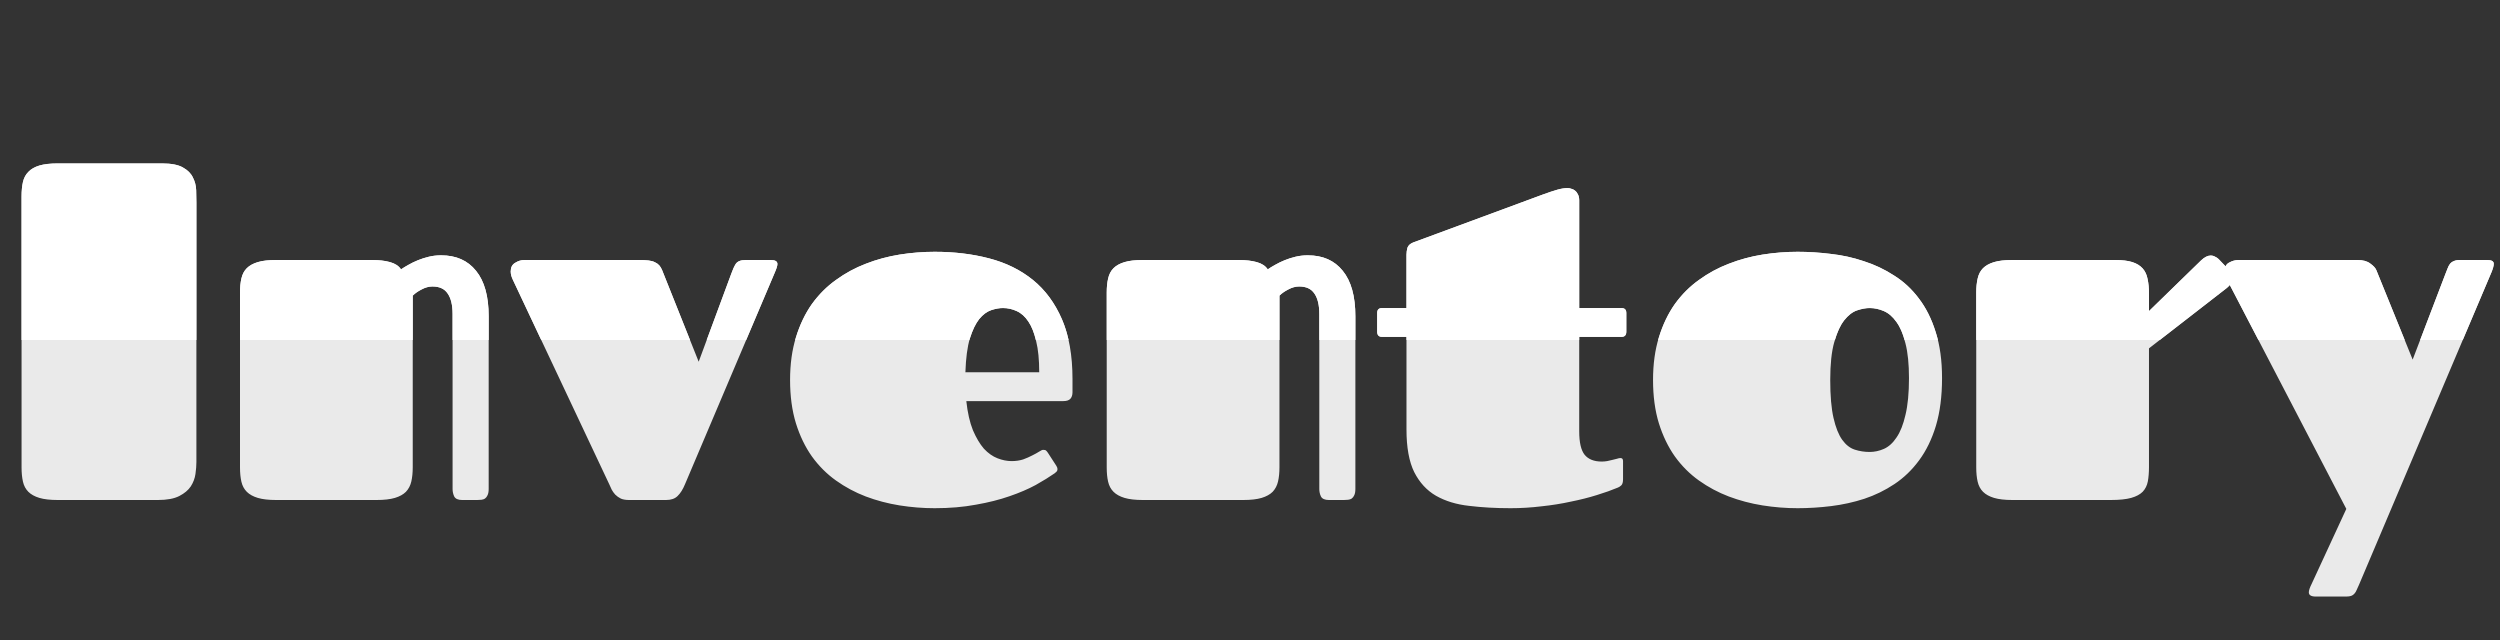 <svg width="125" height="32" viewBox="0 0 125 32" fill="none" xmlns="http://www.w3.org/2000/svg">
<rect x="0" y="0" width="125" height="32" fill="#333333" stroke="none"/>
<path d="M1.078 9.812C1.078 9.539 1.102 9.301 1.148 9.098C1.195 8.895 1.285 8.727 1.418 8.594C1.551 8.453 1.734 8.348 1.969 8.277C2.203 8.207 2.508 8.172 2.883 8.172H8.109C8.562 8.172 8.906 8.238 9.141 8.371C9.383 8.504 9.551 8.672 9.645 8.875C9.746 9.07 9.801 9.281 9.809 9.508C9.816 9.727 9.82 9.93 9.82 10.117V23.102C9.82 23.281 9.805 23.48 9.773 23.699C9.742 23.918 9.664 24.125 9.539 24.32C9.414 24.508 9.223 24.668 8.965 24.801C8.707 24.934 8.352 25 7.898 25H2.883C2.508 25 2.203 24.965 1.969 24.895C1.734 24.824 1.551 24.723 1.418 24.59C1.285 24.457 1.195 24.289 1.148 24.086C1.102 23.883 1.078 23.645 1.078 23.371V9.812ZM12 14.629C12 14.363 12.023 14.129 12.07 13.926C12.117 13.715 12.207 13.543 12.34 13.41C12.473 13.277 12.656 13.176 12.891 13.105C13.125 13.035 13.43 13 13.805 13H18.598C18.949 13 19.25 13.035 19.5 13.105C19.758 13.176 19.941 13.297 20.051 13.469C20.152 13.398 20.273 13.324 20.414 13.246C20.562 13.16 20.723 13.082 20.895 13.012C21.066 12.941 21.25 12.883 21.445 12.836C21.641 12.789 21.844 12.766 22.055 12.766C22.805 12.766 23.387 13.023 23.801 13.539C24.223 14.055 24.434 14.812 24.434 15.812V24.449C24.434 24.582 24.414 24.688 24.375 24.766C24.344 24.836 24.301 24.891 24.246 24.93C24.199 24.961 24.141 24.98 24.07 24.988C24 24.996 23.93 25 23.859 25H23.109C22.906 25 22.773 24.941 22.711 24.824C22.656 24.707 22.629 24.582 22.629 24.449V15.695C22.629 15.25 22.547 14.91 22.383 14.676C22.227 14.441 21.973 14.324 21.621 14.324C21.441 14.324 21.258 14.375 21.07 14.477C20.891 14.57 20.746 14.672 20.637 14.781V23.359C20.637 23.633 20.613 23.871 20.566 24.074C20.52 24.277 20.43 24.449 20.297 24.59C20.164 24.723 19.98 24.824 19.746 24.895C19.512 24.965 19.207 25 18.832 25H13.805C13.43 25 13.125 24.965 12.891 24.895C12.656 24.824 12.473 24.723 12.34 24.59C12.207 24.457 12.117 24.289 12.07 24.086C12.023 23.883 12 23.645 12 23.371V14.629ZM34.934 18.086L36.562 13.691C36.633 13.488 36.707 13.324 36.785 13.199C36.871 13.066 37.039 13 37.289 13H38.531C38.758 13 38.871 13.066 38.871 13.199C38.871 13.285 38.828 13.426 38.742 13.621L34.254 24.203C34.145 24.469 34.02 24.668 33.879 24.801C33.746 24.934 33.555 25 33.305 25H31.453C31.289 25 31.152 24.977 31.043 24.93C30.934 24.875 30.84 24.809 30.762 24.73C30.691 24.652 30.633 24.57 30.586 24.484C30.539 24.391 30.5 24.305 30.469 24.227L25.641 13.984C25.57 13.836 25.535 13.699 25.535 13.574C25.535 13.371 25.609 13.227 25.758 13.141C25.906 13.047 26.059 13 26.215 13H31.934C32.129 13 32.293 13.008 32.426 13.023C32.559 13.039 32.668 13.07 32.754 13.117C32.84 13.156 32.91 13.207 32.965 13.27C33.02 13.332 33.066 13.41 33.105 13.504L34.934 18.086ZM50.578 23.055C50.789 23.055 50.98 23.027 51.152 22.973C51.324 22.91 51.477 22.844 51.609 22.773C51.75 22.703 51.863 22.641 51.949 22.586C52.043 22.523 52.113 22.492 52.16 22.492C52.23 22.492 52.277 22.504 52.301 22.527C52.332 22.551 52.367 22.594 52.406 22.656L52.816 23.289C52.855 23.352 52.875 23.406 52.875 23.453C52.875 23.508 52.859 23.551 52.828 23.582C52.797 23.613 52.766 23.641 52.734 23.664C52.477 23.844 52.16 24.039 51.785 24.25C51.41 24.453 50.973 24.641 50.473 24.812C49.98 24.984 49.422 25.125 48.797 25.234C48.172 25.352 47.484 25.41 46.734 25.41C46.148 25.41 45.562 25.363 44.977 25.27C44.391 25.176 43.828 25.027 43.289 24.824C42.758 24.621 42.262 24.355 41.801 24.027C41.34 23.699 40.938 23.297 40.594 22.82C40.258 22.344 39.992 21.793 39.797 21.168C39.602 20.535 39.504 19.812 39.504 19C39.504 18.203 39.602 17.492 39.797 16.867C39.992 16.234 40.258 15.68 40.594 15.203C40.938 14.727 41.34 14.324 41.801 13.996C42.262 13.66 42.758 13.391 43.289 13.188C43.828 12.977 44.391 12.824 44.977 12.73C45.562 12.637 46.148 12.59 46.734 12.59C47.711 12.59 48.617 12.699 49.453 12.918C50.297 13.137 51.027 13.496 51.645 13.996C52.262 14.496 52.746 15.152 53.098 15.965C53.449 16.777 53.625 17.773 53.625 18.953V19.609C53.625 19.75 53.59 19.859 53.52 19.938C53.449 20.016 53.332 20.055 53.168 20.055H48.316C48.379 20.633 48.488 21.117 48.645 21.508C48.809 21.891 48.992 22.199 49.195 22.434C49.406 22.66 49.633 22.82 49.875 22.914C50.117 23.008 50.352 23.055 50.578 23.055ZM51.961 18.613C51.961 17.988 51.91 17.473 51.809 17.066C51.715 16.652 51.586 16.324 51.422 16.082C51.258 15.832 51.062 15.656 50.836 15.555C50.617 15.453 50.387 15.402 50.145 15.402C49.965 15.402 49.77 15.438 49.559 15.508C49.348 15.578 49.148 15.727 48.961 15.953C48.781 16.18 48.625 16.504 48.492 16.926C48.367 17.348 48.293 17.91 48.27 18.613H51.961ZM55.336 14.629C55.336 14.363 55.359 14.129 55.406 13.926C55.453 13.715 55.543 13.543 55.676 13.41C55.809 13.277 55.992 13.176 56.227 13.105C56.461 13.035 56.766 13 57.141 13H61.934C62.285 13 62.586 13.035 62.836 13.105C63.094 13.176 63.277 13.297 63.387 13.469C63.488 13.398 63.609 13.324 63.75 13.246C63.898 13.16 64.059 13.082 64.231 13.012C64.402 12.941 64.586 12.883 64.781 12.836C64.977 12.789 65.18 12.766 65.391 12.766C66.141 12.766 66.723 13.023 67.137 13.539C67.559 14.055 67.769 14.812 67.769 15.812V24.449C67.769 24.582 67.75 24.688 67.711 24.766C67.68 24.836 67.637 24.891 67.582 24.93C67.535 24.961 67.477 24.98 67.406 24.988C67.336 24.996 67.266 25 67.195 25H66.445C66.242 25 66.109 24.941 66.047 24.824C65.992 24.707 65.965 24.582 65.965 24.449V15.695C65.965 15.25 65.883 14.91 65.719 14.676C65.562 14.441 65.309 14.324 64.957 14.324C64.777 14.324 64.594 14.375 64.406 14.477C64.227 14.57 64.082 14.672 63.973 14.781V23.359C63.973 23.633 63.949 23.871 63.902 24.074C63.855 24.277 63.766 24.449 63.633 24.59C63.5 24.723 63.316 24.824 63.082 24.895C62.848 24.965 62.543 25 62.168 25H57.141C56.766 25 56.461 24.965 56.227 24.895C55.992 24.824 55.809 24.723 55.676 24.59C55.543 24.457 55.453 24.289 55.406 24.086C55.359 23.883 55.336 23.645 55.336 23.371V14.629ZM69.106 16.844C68.941 16.844 68.859 16.758 68.859 16.586V15.648C68.859 15.484 68.941 15.402 69.106 15.402H70.324V12.742C70.324 12.625 70.34 12.508 70.371 12.391C70.41 12.273 70.508 12.184 70.664 12.121L77.133 9.73C77.43 9.621 77.676 9.539 77.871 9.484C78.066 9.43 78.238 9.402 78.387 9.402C78.441 9.402 78.5 9.414 78.562 9.438C78.633 9.453 78.695 9.484 78.75 9.531C78.812 9.578 78.863 9.645 78.902 9.73C78.941 9.809 78.961 9.906 78.961 10.023V15.402H81.07C81.234 15.402 81.316 15.484 81.316 15.648V16.586C81.316 16.758 81.234 16.844 81.07 16.844H78.961V21.566C78.961 22.121 79.051 22.512 79.231 22.738C79.418 22.965 79.703 23.078 80.086 23.078C80.172 23.078 80.262 23.07 80.356 23.055C80.449 23.031 80.535 23.012 80.613 22.996C80.699 22.973 80.777 22.953 80.848 22.938C80.918 22.914 80.977 22.902 81.023 22.902C81.109 22.902 81.152 22.953 81.152 23.055V23.957C81.152 24.113 81.121 24.219 81.059 24.273C80.996 24.328 80.941 24.363 80.894 24.379C80.598 24.504 80.246 24.629 79.84 24.754C79.441 24.879 79.008 24.988 78.539 25.082C78.078 25.184 77.59 25.262 77.074 25.316C76.559 25.379 76.043 25.41 75.527 25.41C74.785 25.41 74.094 25.371 73.453 25.293C72.82 25.223 72.269 25.055 71.801 24.789C71.34 24.523 70.977 24.129 70.711 23.605C70.453 23.082 70.324 22.371 70.324 21.473V16.844H69.106ZM89.883 25.41C89.297 25.41 88.711 25.363 88.125 25.27C87.539 25.176 86.977 25.027 86.438 24.824C85.906 24.621 85.41 24.355 84.949 24.027C84.488 23.699 84.086 23.297 83.742 22.82C83.406 22.344 83.141 21.793 82.945 21.168C82.75 20.535 82.652 19.812 82.652 19C82.652 18.203 82.75 17.492 82.945 16.867C83.141 16.234 83.406 15.68 83.742 15.203C84.086 14.727 84.488 14.324 84.949 13.996C85.41 13.66 85.906 13.391 86.438 13.188C86.977 12.977 87.539 12.824 88.125 12.73C88.711 12.637 89.297 12.59 89.883 12.59C90.422 12.59 90.973 12.625 91.535 12.695C92.106 12.758 92.656 12.879 93.188 13.059C93.727 13.23 94.231 13.469 94.699 13.773C95.176 14.07 95.59 14.453 95.941 14.922C96.301 15.391 96.582 15.953 96.785 16.609C96.996 17.258 97.102 18.023 97.102 18.906C97.102 19.812 97 20.605 96.797 21.285C96.594 21.957 96.312 22.535 95.953 23.02C95.602 23.496 95.191 23.891 94.723 24.203C94.254 24.516 93.75 24.762 93.211 24.941C92.68 25.113 92.129 25.234 91.559 25.305C90.988 25.375 90.43 25.41 89.883 25.41ZM93.481 22.598C93.723 22.598 93.961 22.547 94.195 22.445C94.438 22.336 94.648 22.145 94.828 21.871C95.016 21.598 95.164 21.223 95.273 20.746C95.391 20.262 95.449 19.648 95.449 18.906C95.449 18.203 95.391 17.625 95.273 17.172C95.164 16.719 95.016 16.363 94.828 16.105C94.641 15.84 94.43 15.656 94.195 15.555C93.961 15.453 93.723 15.402 93.481 15.402C93.293 15.402 93.082 15.441 92.848 15.52C92.621 15.598 92.406 15.766 92.203 16.023C92.008 16.273 91.844 16.637 91.711 17.113C91.578 17.582 91.512 18.211 91.512 19C91.512 19.789 91.566 20.422 91.676 20.898C91.785 21.375 91.93 21.738 92.109 21.988C92.289 22.238 92.496 22.402 92.731 22.48C92.973 22.559 93.223 22.598 93.481 22.598ZM98.812 14.629C98.812 14.363 98.836 14.129 98.883 13.926C98.93 13.715 99.019 13.543 99.152 13.41C99.285 13.277 99.469 13.176 99.703 13.105C99.938 13.035 100.242 13 100.617 13H105.75C106.109 13 106.398 13.035 106.617 13.105C106.836 13.176 107.008 13.281 107.133 13.422C107.258 13.562 107.34 13.738 107.379 13.949C107.426 14.16 107.449 14.406 107.449 14.688V15.555L110.051 13.023C110.223 12.859 110.383 12.777 110.531 12.777C110.617 12.777 110.691 12.797 110.754 12.836C110.824 12.867 110.883 12.906 110.93 12.953L111.457 13.504C111.574 13.621 111.633 13.75 111.633 13.891C111.633 13.977 111.605 14.066 111.551 14.16C111.504 14.246 111.426 14.332 111.316 14.418L107.449 17.418V23.348C107.449 23.621 107.43 23.863 107.391 24.074C107.352 24.277 107.266 24.449 107.133 24.59C107 24.723 106.809 24.824 106.559 24.895C106.309 24.965 105.969 25 105.539 25H100.617C100.242 25 99.938 24.965 99.703 24.895C99.469 24.824 99.285 24.723 99.152 24.59C99.019 24.457 98.93 24.289 98.883 24.086C98.836 23.883 98.812 23.645 98.812 23.371V14.629ZM120.633 17.98L122.273 13.691C122.312 13.59 122.348 13.5 122.379 13.422C122.41 13.336 122.449 13.262 122.496 13.199C122.543 13.137 122.605 13.09 122.684 13.059C122.762 13.02 122.863 13 122.988 13H124.359C124.578 13 124.688 13.062 124.688 13.188C124.688 13.289 124.648 13.434 124.57 13.621L117.949 29.242C117.902 29.344 117.863 29.43 117.832 29.5C117.801 29.578 117.762 29.641 117.715 29.688C117.676 29.734 117.625 29.77 117.562 29.793C117.5 29.816 117.414 29.828 117.305 29.828H115.793C115.559 29.828 115.441 29.758 115.441 29.617C115.441 29.523 115.488 29.383 115.582 29.195L117.316 25.445L111.352 13.984C111.312 13.906 111.281 13.828 111.258 13.75C111.242 13.672 111.234 13.602 111.234 13.539C111.234 13.344 111.309 13.207 111.457 13.129C111.613 13.043 111.77 13 111.926 13H117.867C118.148 13 118.363 13.059 118.512 13.176C118.668 13.285 118.77 13.395 118.816 13.504L120.633 17.98Z" fill="#EAEAEA"/>
<path fillRule="evenodd" clipRule="evenodd" d="M1.148 9.098C1.102 9.301 1.078 9.539 1.078 9.812V17H9.82V10.117C9.82 9.93 9.816 9.727 9.809 9.508C9.801 9.281 9.746 9.07 9.645 8.875C9.551 8.672 9.383 8.504 9.141 8.371C8.906 8.238 8.562 8.172 8.109 8.172H2.883C2.508 8.172 2.203 8.207 1.969 8.277C1.734 8.348 1.551 8.453 1.418 8.594C1.285 8.727 1.195 8.895 1.148 9.098ZM20.637 17H12V14.629C12 14.363 12.023 14.129 12.07 13.926C12.117 13.715 12.207 13.543 12.34 13.41C12.473 13.277 12.656 13.176 12.891 13.105C13.125 13.035 13.43 13 13.805 13H18.598C18.949 13 19.25 13.035 19.5 13.105C19.758 13.176 19.941 13.297 20.051 13.469C20.152 13.398 20.273 13.324 20.414 13.246C20.562 13.16 20.723 13.082 20.895 13.012C21.066 12.941 21.25 12.883 21.445 12.836C21.641 12.789 21.844 12.766 22.055 12.766C22.805 12.766 23.387 13.023 23.801 13.539C24.223 14.055 24.434 14.812 24.434 15.812V17H22.629V15.695C22.629 15.25 22.547 14.91 22.383 14.676C22.227 14.441 21.973 14.324 21.621 14.324C21.441 14.324 21.258 14.375 21.07 14.477C20.891 14.57 20.746 14.672 20.637 14.781V17ZM53.429 17C53.345 16.627 53.235 16.282 53.098 15.965C52.746 15.152 52.262 14.496 51.645 13.996C51.027 13.496 50.297 13.137 49.453 12.918C48.617 12.699 47.711 12.59 46.734 12.59C46.148 12.59 45.562 12.637 44.977 12.73C44.391 12.824 43.828 12.977 43.289 13.188C42.758 13.391 42.262 13.66 41.801 13.996C41.34 14.324 40.938 14.727 40.594 15.203C40.258 15.68 39.992 16.234 39.797 16.867C39.783 16.911 39.77 16.955 39.757 17H48.471C48.478 16.975 48.485 16.95 48.492 16.926C48.625 16.504 48.781 16.18 48.961 15.953C49.148 15.727 49.348 15.578 49.559 15.508C49.77 15.438 49.965 15.402 50.145 15.402C50.387 15.402 50.617 15.453 50.836 15.555C51.062 15.656 51.258 15.832 51.422 16.082C51.577 16.311 51.701 16.617 51.793 17H53.429ZM63.973 17H55.336V14.629C55.336 14.363 55.359 14.129 55.406 13.926C55.453 13.715 55.543 13.543 55.676 13.41C55.809 13.277 55.992 13.176 56.227 13.105C56.461 13.035 56.766 13 57.141 13H61.934C62.285 13 62.586 13.035 62.836 13.105C63.094 13.176 63.277 13.297 63.387 13.469C63.488 13.398 63.609 13.324 63.75 13.246C63.898 13.16 64.059 13.082 64.231 13.012C64.402 12.941 64.586 12.883 64.781 12.836C64.977 12.789 65.18 12.766 65.391 12.766C66.141 12.766 66.723 13.023 67.137 13.539C67.559 14.055 67.769 14.812 67.769 15.812V17H65.965V15.695C65.965 15.25 65.883 14.91 65.719 14.676C65.562 14.441 65.309 14.324 64.957 14.324C64.777 14.324 64.594 14.375 64.406 14.477C64.227 14.57 64.082 14.672 63.973 14.781V17ZM78.961 17H70.324V16.844H69.106C68.941 16.844 68.859 16.758 68.859 16.586V15.648C68.859 15.484 68.941 15.402 69.106 15.402H70.324V12.742C70.324 12.625 70.34 12.508 70.371 12.391C70.41 12.273 70.508 12.184 70.664 12.121L77.133 9.73C77.43 9.621 77.676 9.539 77.871 9.484C78.066 9.43 78.238 9.402 78.387 9.402C78.441 9.402 78.5 9.414 78.562 9.438C78.633 9.453 78.695 9.484 78.75 9.531C78.812 9.578 78.863 9.645 78.902 9.73C78.941 9.809 78.961 9.906 78.961 10.023V15.402H81.07C81.234 15.402 81.316 15.484 81.316 15.648V16.586C81.316 16.758 81.234 16.844 81.07 16.844H78.961V17ZM96.896 17C96.863 16.865 96.826 16.735 96.785 16.609C96.582 15.953 96.301 15.391 95.941 14.922C95.59 14.453 95.176 14.07 94.699 13.773C94.231 13.469 93.727 13.23 93.188 13.059C92.656 12.879 92.106 12.758 91.535 12.695C90.973 12.625 90.422 12.59 89.883 12.59C89.297 12.59 88.711 12.637 88.125 12.73C87.539 12.824 86.977 12.977 86.438 13.188C85.906 13.391 85.41 13.66 84.949 13.996C84.488 14.324 84.086 14.727 83.742 15.203C83.406 15.68 83.141 16.234 82.945 16.867C82.932 16.911 82.918 16.955 82.906 17H91.744C91.871 16.579 92.024 16.253 92.203 16.023C92.406 15.766 92.621 15.598 92.848 15.52C93.082 15.441 93.293 15.402 93.481 15.402C93.723 15.402 93.961 15.453 94.195 15.555C94.43 15.656 94.641 15.84 94.828 16.105C94.991 16.33 95.125 16.628 95.229 17H96.896ZM107.988 17H98.812V14.629C98.812 14.363 98.836 14.129 98.883 13.926C98.93 13.715 99.019 13.543 99.152 13.41C99.285 13.277 99.469 13.176 99.703 13.105C99.938 13.035 100.242 13 100.617 13H105.75C106.109 13 106.398 13.035 106.617 13.105C106.836 13.176 107.008 13.281 107.133 13.422C107.258 13.562 107.34 13.738 107.379 13.949C107.426 14.16 107.449 14.406 107.449 14.688V15.555L110.051 13.023C110.223 12.859 110.383 12.777 110.531 12.777C110.617 12.777 110.691 12.797 110.754 12.836C110.824 12.867 110.883 12.906 110.93 12.953L111.277 13.316C111.314 13.235 111.374 13.173 111.457 13.129C111.613 13.043 111.77 13 111.926 13H117.867C118.148 13 118.363 13.059 118.512 13.176C118.668 13.285 118.77 13.395 118.816 13.504L120.235 17H112.921L111.49 14.25C111.445 14.306 111.387 14.362 111.316 14.418L107.988 17ZM123.138 17L124.57 13.621C124.648 13.434 124.688 13.289 124.688 13.188C124.688 13.062 124.578 13 124.359 13H122.988C122.863 13 122.762 13.02 122.684 13.059C122.605 13.09 122.543 13.137 122.496 13.199C122.449 13.262 122.41 13.336 122.379 13.422C122.348 13.5 122.312 13.59 122.273 13.691L121.008 17H123.138ZM37.309 17H35.336L36.562 13.691C36.633 13.488 36.707 13.324 36.785 13.199C36.871 13.066 37.039 13 37.289 13H38.531C38.758 13 38.871 13.066 38.871 13.199C38.871 13.285 38.828 13.426 38.742 13.621L37.309 17ZM34.5 17H27.062L25.641 13.984C25.57 13.836 25.535 13.699 25.535 13.574C25.535 13.371 25.609 13.227 25.758 13.141C25.906 13.047 26.059 13 26.215 13H31.934C32.129 13 32.293 13.008 32.426 13.023C32.559 13.039 32.668 13.07 32.754 13.117C32.84 13.156 32.91 13.207 32.965 13.27C33.02 13.332 33.066 13.41 33.105 13.504L34.5 17Z" fill="white" style="mix-blend-mode:overlay"/>
</svg>
